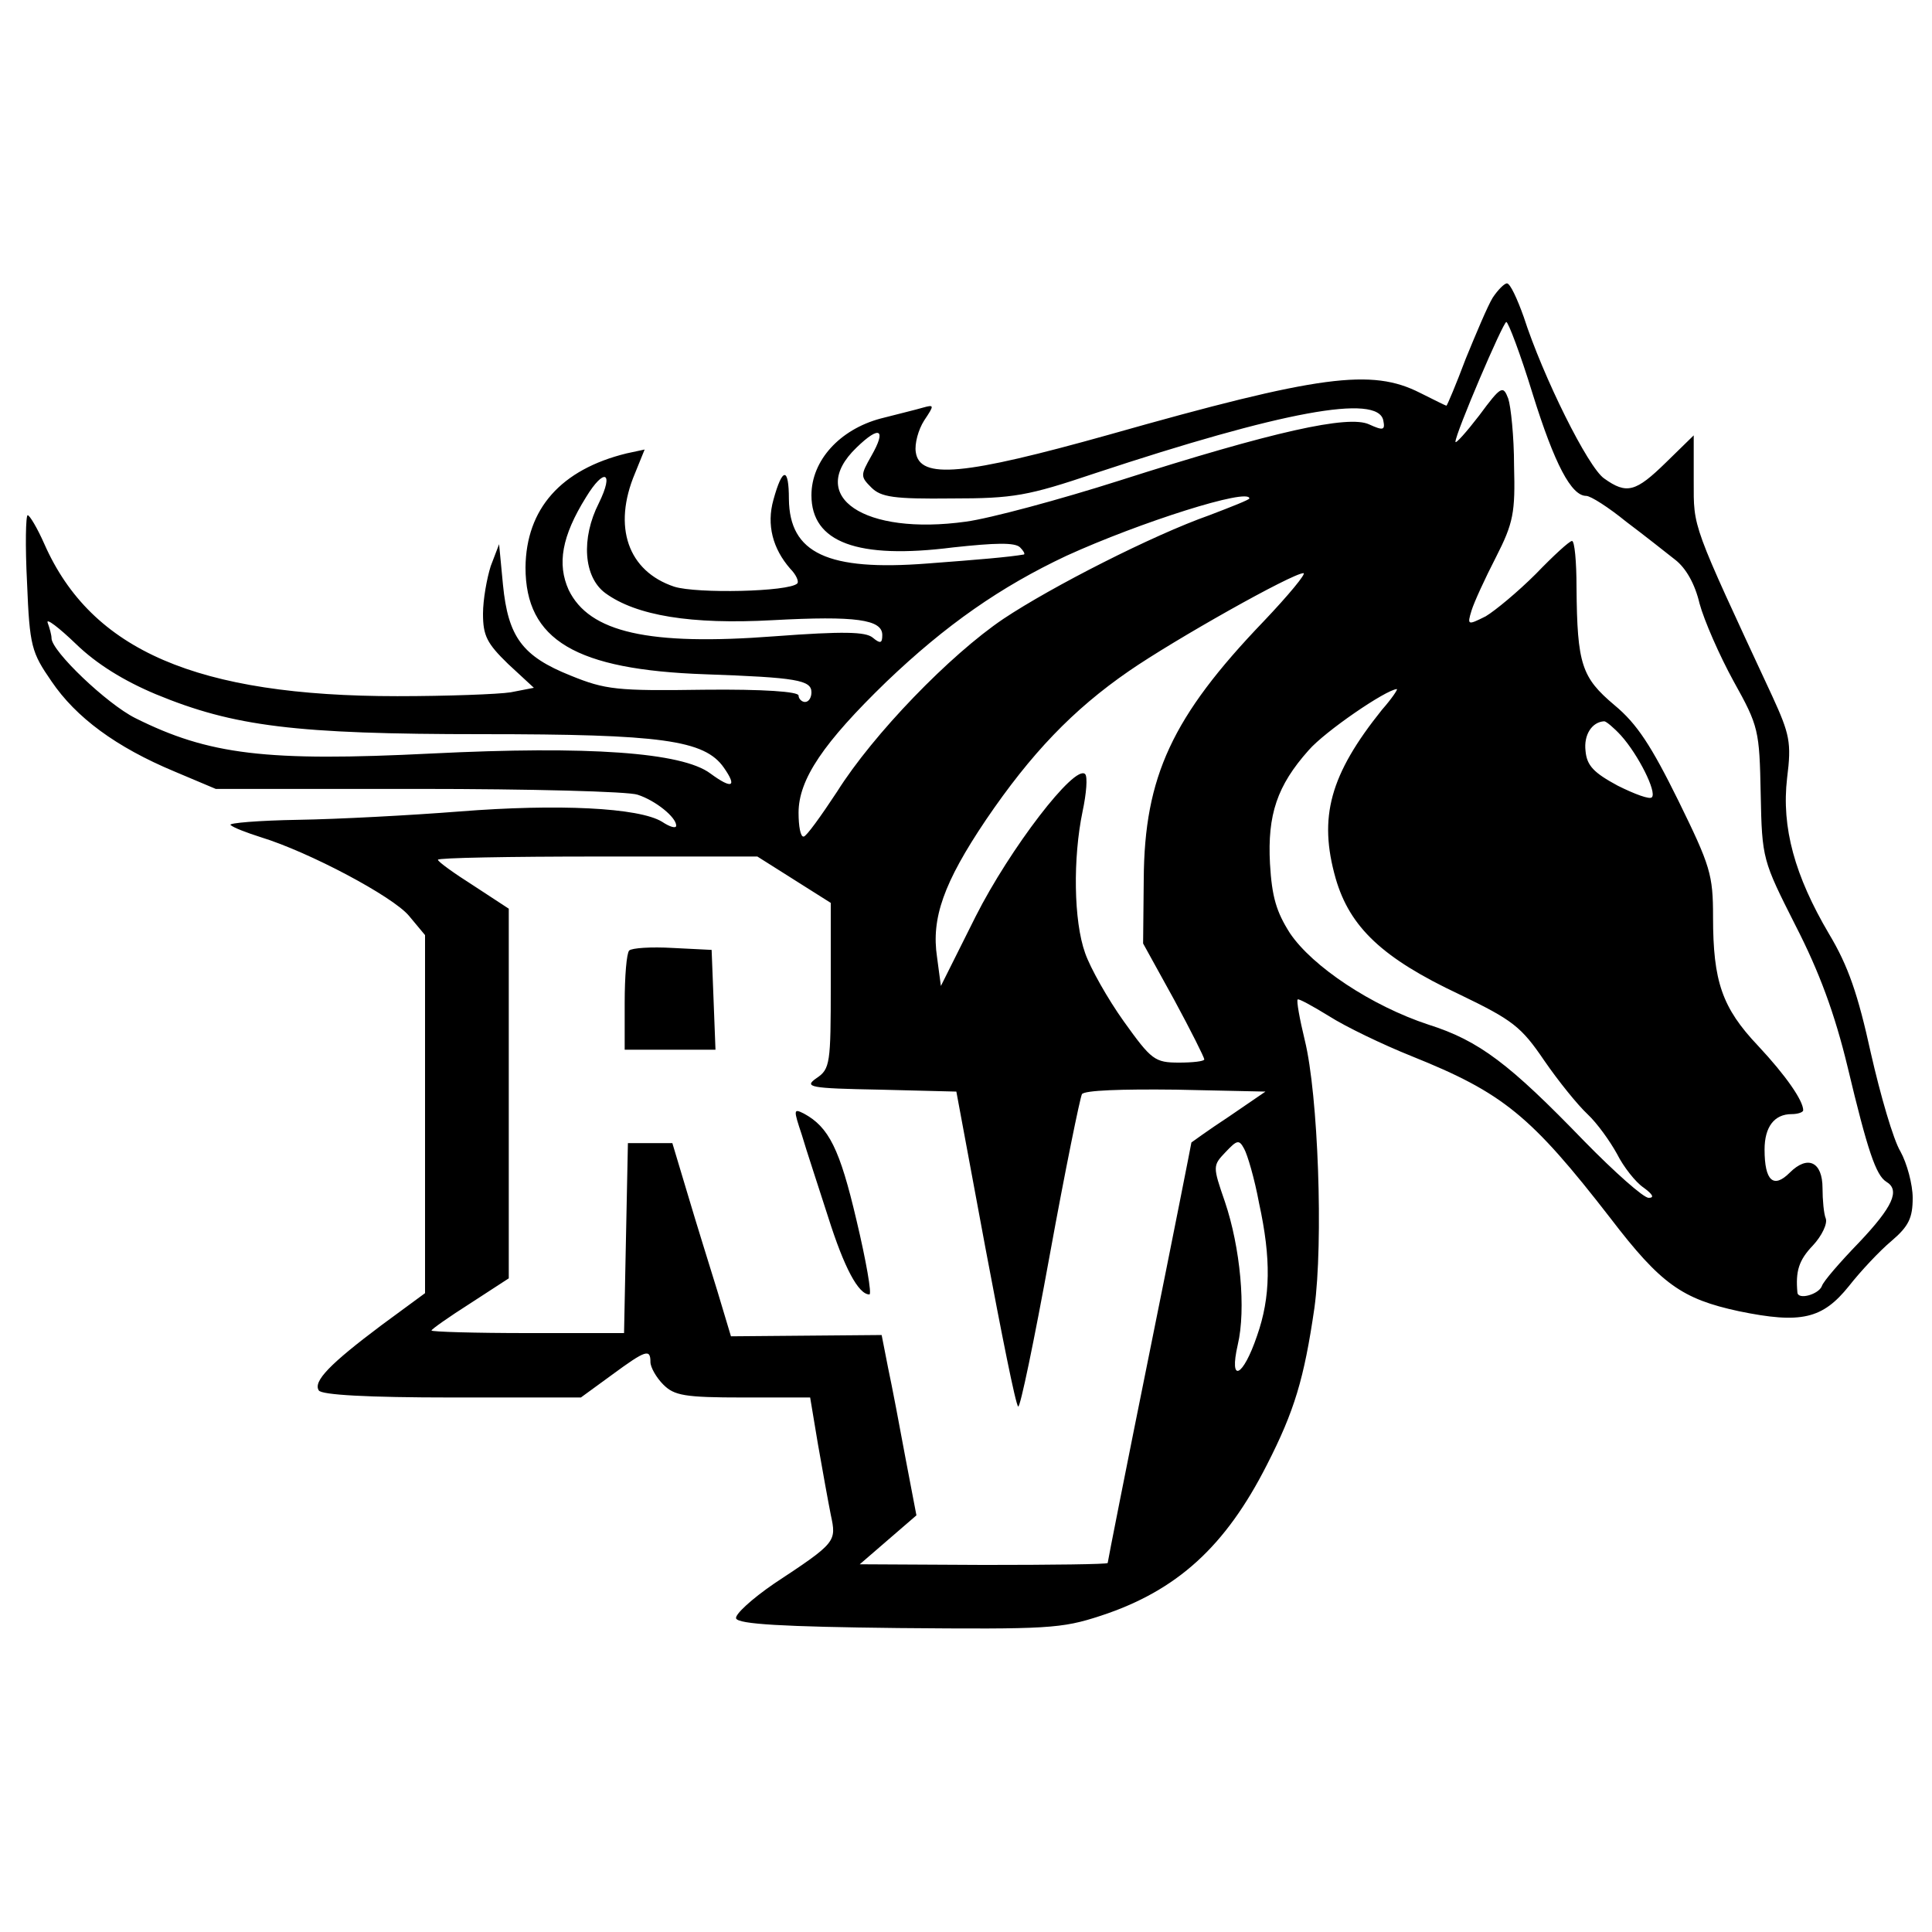 <?xml version="1.0" standalone="no"?>
<!DOCTYPE svg PUBLIC "-//W3C//DTD SVG 20010904//EN"
 "http://www.w3.org/TR/2001/REC-SVG-20010904/DTD/svg10.dtd">
<svg version="1.0" xmlns="http://www.w3.org/2000/svg"
 width="300pt" height="300pt" viewBox="0 0 300 300"
 preserveAspectRatio="xMidYMid meet">
<g transform="translate(0,300) scale(0.1,-0.1)"
fill="#000000" stroke="none">
<path d="M2318 2538 c-8 -13 -26 -56 -42 -95 -15 -40 -29 -73 -30 -73 -1 0
-19 9 -41 20 -75 38 -155 28 -483 -65 -225 -63 -294 -70 -300 -27 -2 13 4 35
13 49 16 24 16 25 -2 20 -10 -3 -39 -10 -66 -17 -63 -17 -107 -65 -107 -119 0
-73 71 -100 220 -81 65 7 96 8 104 0 5 -5 8 -10 6 -11 -23 -4 -70 -8 -150 -14
-155 -12 -214 16 -215 100 0 50 -10 50 -24 -1 -11 -39 -1 -76 26 -107 9 -9 14
-20 11 -23 -13 -13 -156 -16 -191 -5 -72 24 -96 93 -61 176 l15 37 -28 -6
c-102 -25 -156 -86 -157 -177 0 -113 78 -159 279 -166 142 -5 165 -9 165 -28
0 -8 -4 -15 -10 -15 -5 0 -10 5 -10 10 0 6 -54 10 -147 9 -135 -2 -153 0 -207
22 -75 30 -97 60 -105 141 l-6 63 -13 -34 c-6 -19 -12 -52 -12 -74 0 -34 6
-46 39 -78 l40 -37 -36 -7 c-19 -3 -99 -6 -176 -6 -311 0 -475 71 -548 236
-11 25 -23 45 -26 45 -3 0 -4 -47 -1 -105 4 -99 7 -108 38 -153 38 -56 100
-102 191 -140 l64 -27 315 0 c173 0 326 -4 340 -9 28 -9 60 -35 60 -48 0 -5
-10 -2 -22 6 -36 22 -162 28 -314 16 -76 -6 -189 -12 -251 -13 -61 -1 -109 -5
-105 -8 4 -4 25 -12 47 -19 75 -23 205 -92 230 -122 l25 -30 0 -278 0 -278
-68 -50 c-80 -60 -106 -87 -97 -101 4 -7 76 -11 207 -11 l200 0 48 35 c53 39
60 41 60 20 0 -8 9 -24 20 -35 17 -17 33 -20 124 -20 l104 0 12 -72 c7 -40 16
-90 20 -110 9 -42 9 -43 -88 -107 -35 -24 -61 -48 -59 -54 3 -9 73 -13 252
-15 232 -2 253 -1 314 19 119 39 194 108 258 234 43 84 58 134 74 244 14 102
6 331 -15 416 -8 33 -13 61 -11 63 1 2 23 -10 49 -26 25 -16 83 -44 128 -62
142 -57 185 -92 309 -252 78 -102 111 -125 199 -144 97 -20 130 -12 171 39 18
23 48 55 66 70 27 23 33 36 33 67 0 21 -9 54 -19 72 -11 18 -31 87 -46 153
-20 91 -35 135 -65 185 -53 90 -74 165 -65 242 7 55 4 68 -23 127 -126 271
-122 260 -122 334 l0 71 -43 -42 c-47 -46 -61 -50 -96 -25 -25 17 -95 158
-125 251 -10 28 -21 52 -26 52 -4 0 -14 -10 -22 -22z m62 -150 c34 -109 60
-158 83 -158 7 0 35 -18 62 -40 28 -21 62 -48 76 -59 17 -13 31 -38 38 -68 7
-26 31 -81 53 -121 39 -70 40 -76 42 -175 2 -101 3 -103 54 -204 37 -72 61
-137 81 -220 31 -130 44 -168 60 -178 22 -13 10 -39 -42 -94 -30 -31 -56 -61
-58 -68 -5 -13 -37 -22 -38 -10 -3 33 2 50 24 73 14 15 23 34 20 42 -3 7 -5
29 -5 47 0 41 -23 52 -51 24 -25 -25 -39 -13 -39 36 0 35 15 55 42 55 10 0 18
3 18 6 0 15 -27 54 -70 100 -56 59 -70 100 -70 200 0 66 -4 79 -54 181 -42 85
-64 119 -99 148 -51 43 -58 63 -59 183 0 40 -3 72 -7 72 -4 0 -29 -23 -56 -51
-28 -28 -63 -57 -78 -66 -28 -14 -29 -14 -22 9 4 13 21 50 38 83 27 53 30 69
28 142 0 45 -5 92 -9 104 -8 21 -11 20 -45 -26 -20 -26 -37 -45 -37 -41 0 13
74 186 79 186 3 0 22 -50 41 -112z m-232 -41 c3 -15 0 -16 -22 -6 -32 15 -149
-11 -387 -87 -94 -30 -202 -59 -239 -64 -158 -22 -249 39 -170 115 36 35 47
29 23 -13 -17 -30 -17 -32 0 -49 15 -15 35 -18 125 -17 96 0 118 4 222 39 290
96 440 124 448 82z m-1218 -128 c-28 -55 -24 -115 10 -140 48 -35 133 -49 260
-42 129 7 170 1 170 -23 0 -13 -3 -14 -15 -4 -11 9 -45 10 -152 2 -196 -15
-288 6 -320 72 -18 40 -11 83 27 144 28 46 44 40 20 -9z m1010 7 c0 -2 -28
-13 -62 -26 -88 -31 -245 -111 -320 -161 -83 -56 -202 -179 -258 -268 -25 -38
-48 -70 -52 -70 -5 -1 -8 16 -8 37 0 52 39 109 136 203 93 89 178 148 280 196
114 52 284 106 284 89z m22 -191 c-142 -148 -185 -241 -186 -400 l-1 -100 48
-87 c26 -48 47 -90 47 -93 0 -3 -18 -5 -39 -5 -38 0 -43 4 -86 64 -25 35 -52
83 -60 106 -18 50 -19 148 -4 220 6 28 8 54 4 58 -16 16 -117 -116 -170 -221
l-54 -108 -6 45 c-9 60 10 115 76 213 70 103 135 171 222 231 71 49 254 152
271 152 5 0 -23 -34 -62 -75z m-1720 -113 c121 -50 216 -62 507 -62 278 0 345
-9 375 -52 21 -30 13 -34 -21 -9 -44 33 -190 43 -432 31 -258 -13 -347 -2
-461 55 -44 22 -130 104 -130 124 0 5 -3 16 -6 24 -3 8 17 -7 44 -33 32 -31
74 -57 124 -78z m1904 -24 c-81 -101 -99 -167 -72 -262 22 -76 73 -124 192
-180 83 -40 96 -50 132 -103 22 -32 52 -69 67 -83 15 -14 35 -42 46 -62 10
-20 29 -44 41 -52 15 -11 17 -16 8 -16 -8 0 -53 40 -100 88 -116 120 -163 156
-242 181 -88 29 -180 90 -215 142 -21 33 -28 56 -31 108 -4 76 11 121 60 176
25 29 120 94 137 95 2 0 -8 -15 -23 -32z m371 -40 c27 -30 56 -88 48 -96 -3
-4 -27 5 -53 18 -37 20 -48 31 -50 54 -3 25 10 45 29 46 3 0 15 -10 26 -22z
m-1284 -224 l57 -36 0 -128 c0 -121 -1 -130 -22 -144 -20 -14 -12 -16 98 -18
l119 -3 45 -242 c25 -133 47 -244 51 -247 3 -3 25 103 49 235 24 132 47 244
50 250 4 6 61 8 146 7 l139 -3 -57 -39 c-32 -21 -58 -40 -58 -40 0 -1 -29
-148 -65 -326 -36 -178 -65 -325 -65 -327 0 -2 -87 -3 -192 -3 l-193 1 44 38
44 38 -17 89 c-9 49 -21 112 -27 140 l-10 51 -117 -1 -117 -1 -21 70 c-12 39
-33 106 -46 150 l-24 80 -34 0 -35 0 -3 -147 -3 -148 -149 0 c-83 0 -150 2
-150 4 0 2 27 21 60 42 l60 39 0 287 0 287 -55 36 c-30 19 -55 37 -55 40 0 3
112 5 248 5 l248 0 57 -36z m722 -502 c19 -87 18 -146 -3 -206 -22 -65 -44
-75 -30 -14 13 55 4 151 -20 222 -19 55 -19 56 1 77 18 19 21 20 29 5 5 -9 16
-46 23 -84z"/>
<path d="M977 1524 c-4 -4 -7 -40 -7 -81 l0 -73 70 0 71 0 -3 78 -3 77 -60 3
c-34 2 -64 0 -68 -4z"/>
<path d="M1245 1238 c7 -24 26 -81 41 -128 25 -79 47 -120 64 -120 4 0 -5 52
-20 115 -26 111 -43 145 -82 166 -16 8 -16 6 -3 -33z"/>
</g>
</svg>
